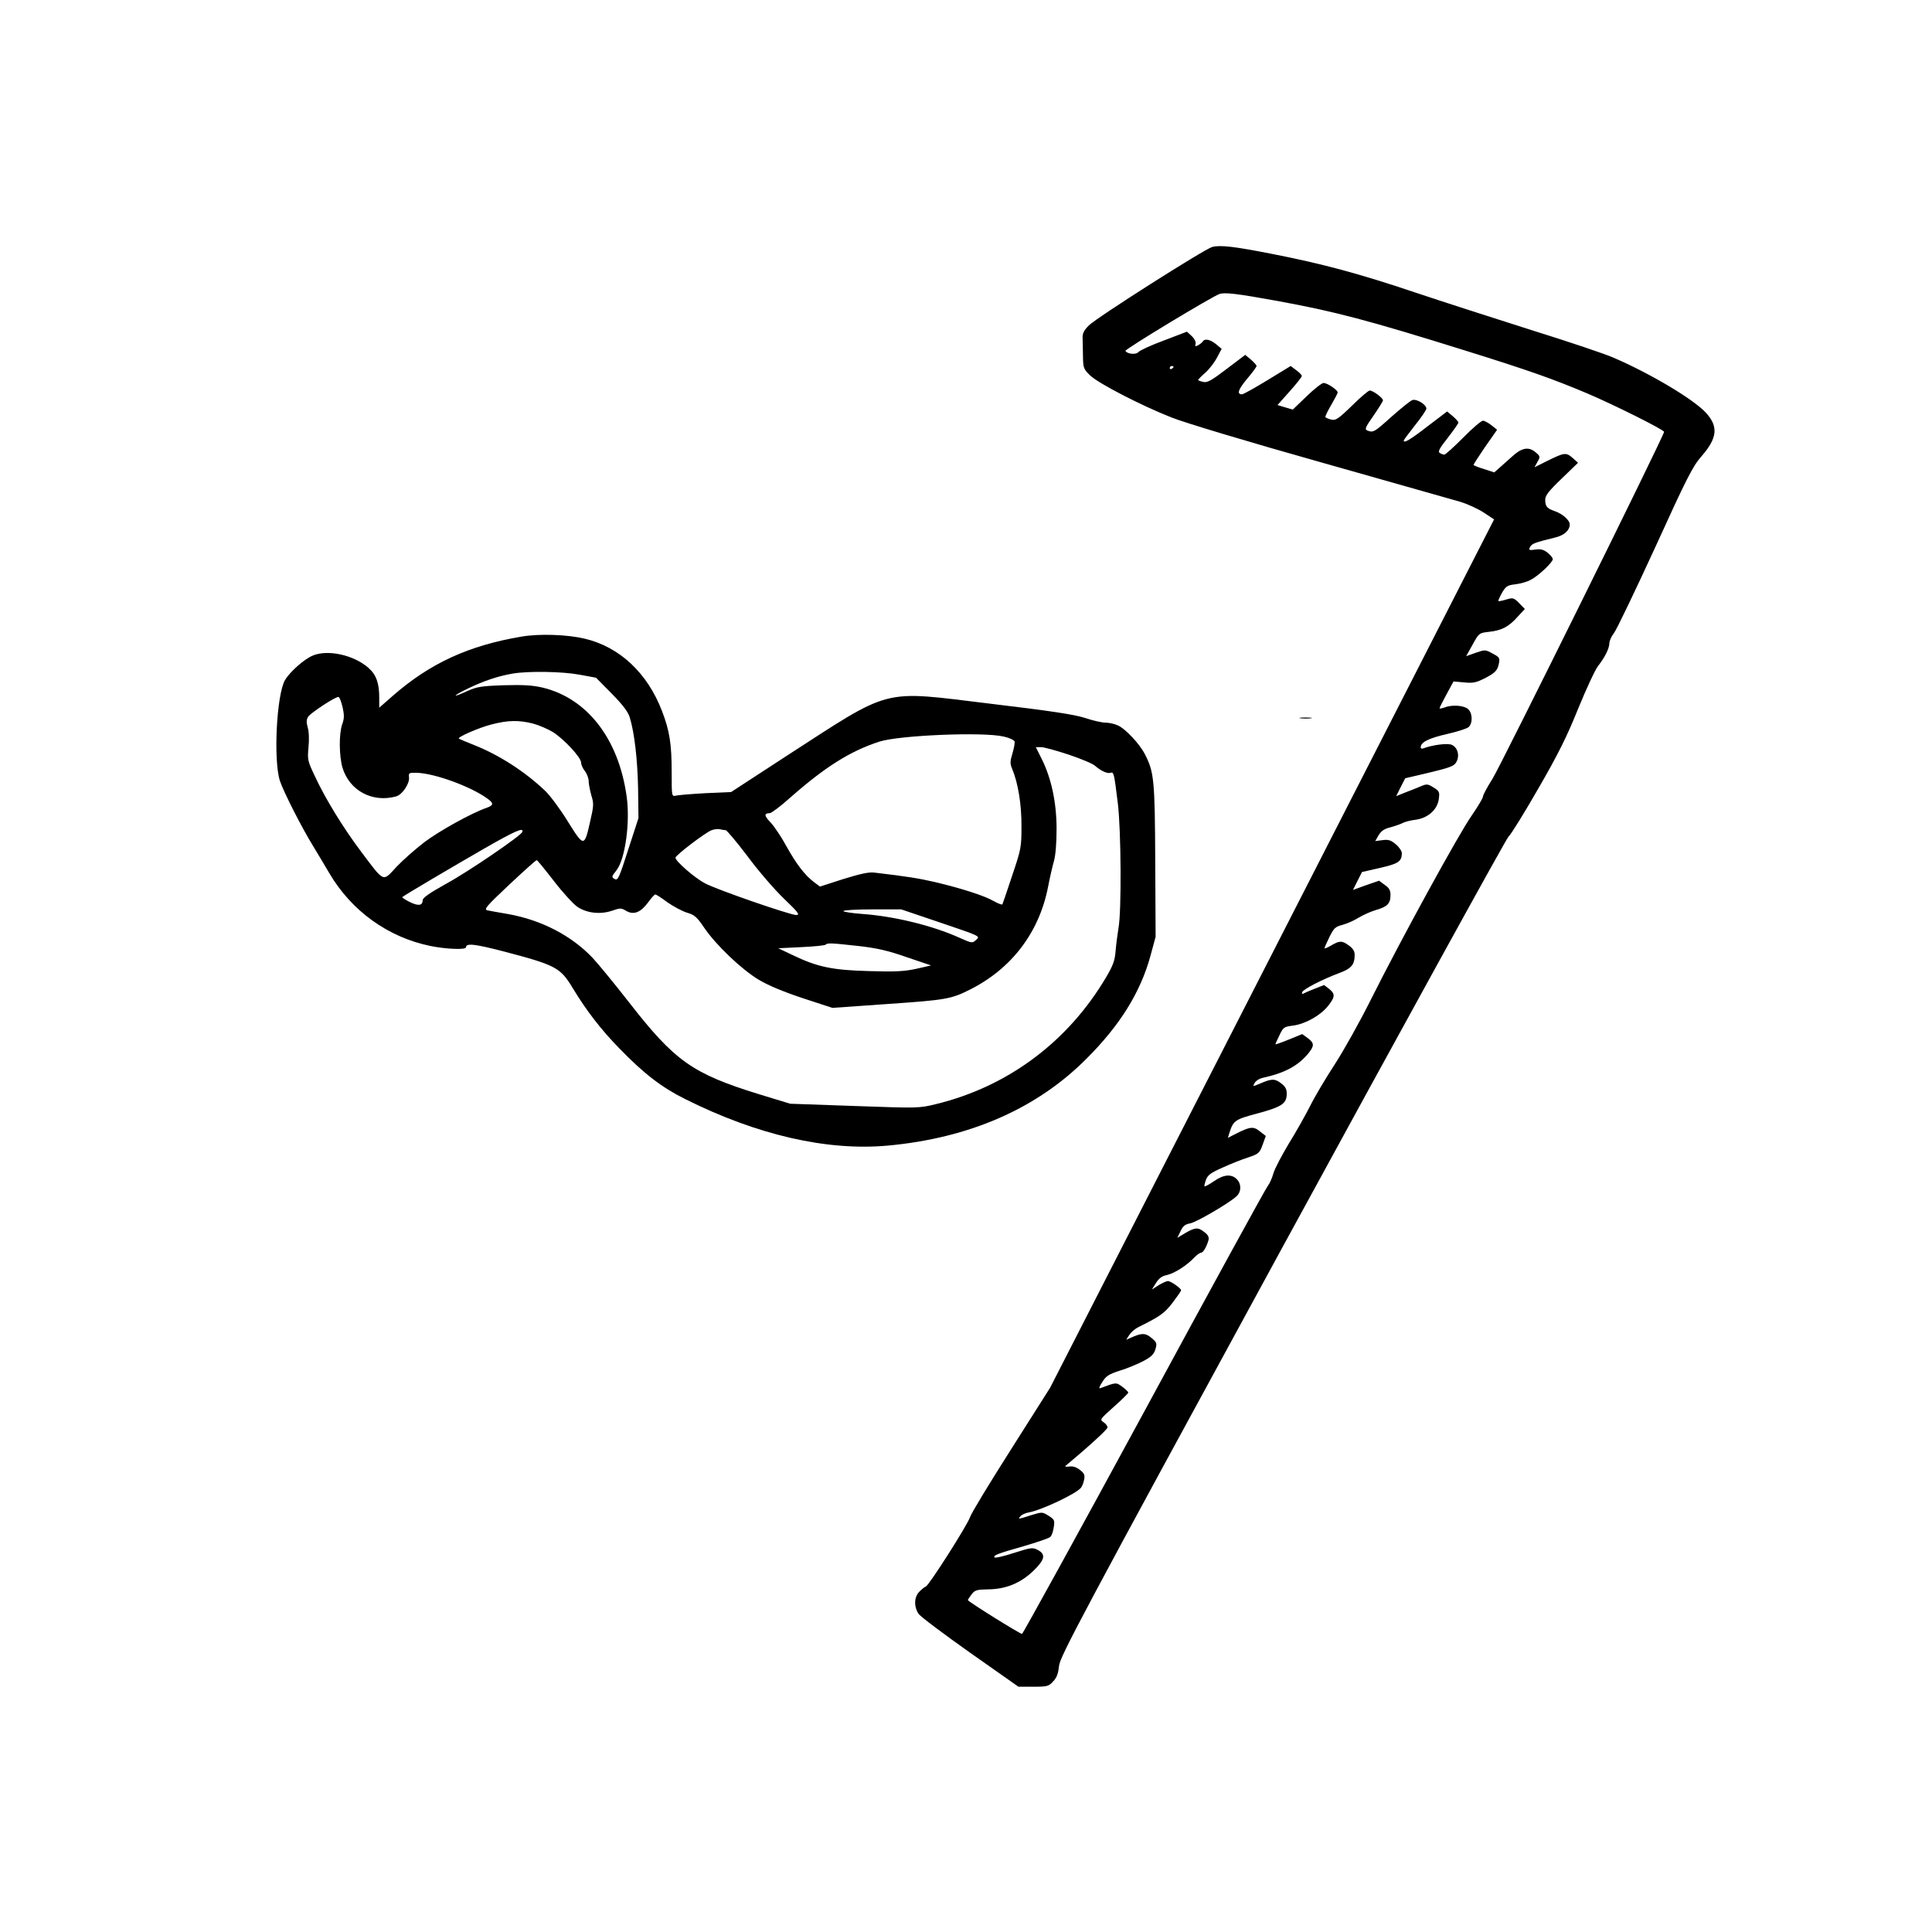 <?xml version="1.0" standalone="no"?>
<!DOCTYPE svg PUBLIC "-//W3C//DTD SVG 20010904//EN"
 "http://www.w3.org/TR/2001/REC-SVG-20010904/DTD/svg10.dtd">
<svg version="1.0" xmlns="http://www.w3.org/2000/svg"
 width="1024pt" height="1024pt" viewBox="0 0 1024 1024"
 preserveAspectRatio="xMidYMid meet">
<g transform="translate(0,1024) scale(0.1,-0.1)"
fill="#000000" stroke="none">
<path d="M6425 8931 c-41 -11 -612 -374 -654 -416 -26 -26 -34 -42 -33 -67 1
-18 1 -62 2 -97 1 -61 3 -67 38 -101 45 -43 272 -160 432 -223 64 -26 413
-131 790 -237 371 -105 705 -200 741 -210 36 -11 91 -36 122 -56 l56 -37 -21
-41 c-11 -23 -541 -1058 -1176 -2301 l-1156 -2260 -206 -325 c-114 -179 -213
-342 -219 -362 -14 -42 -217 -361 -234 -367 -6 -2 -21 -14 -34 -27 -28 -28
-30 -78 -5 -117 10 -15 134 -108 274 -207 l256 -180 79 0 c74 0 81 2 105 28
19 20 27 42 31 82 5 50 114 255 1182 2215 648 1188 1188 2169 1200 2180 13 11
84 126 158 255 105 181 153 278 212 425 43 105 90 206 105 225 37 47 60 94 60
122 1 13 11 36 24 52 13 16 111 220 218 453 167 367 200 432 245 483 85 97 92
158 26 231 -65 72 -297 210 -493 294 -46 20 -242 86 -435 146 -192 61 -469
150 -615 199 -294 99 -491 152 -757 204 -203 40 -275 48 -318 37z m350 -287
c300 -55 476 -101 991 -262 346 -108 463 -150 644 -226 146 -62 410 -194 410
-205 0 -19 -866 -1770 -909 -1838 -28 -44 -51 -87 -51 -95 0 -8 -27 -53 -60
-101 -69 -98 -377 -661 -535 -977 -58 -116 -144 -270 -191 -342 -47 -72 -106
-171 -130 -220 -25 -49 -76 -140 -114 -201 -37 -62 -74 -132 -81 -157 -7 -25
-20 -54 -29 -65 -10 -11 -305 -550 -656 -1198 -351 -647 -643 -1177 -647
-1177 -12 0 -287 172 -287 179 0 3 9 17 20 31 17 22 27 25 87 26 95 1 172 33
240 98 62 60 67 88 23 111 -27 14 -35 13 -126 -16 -52 -17 -99 -28 -102 -24
-11 10 13 20 151 59 72 21 137 43 144 50 7 6 15 29 18 51 6 37 4 41 -27 61
-34 21 -34 21 -93 3 -72 -23 -70 -22 -56 -5 7 8 27 17 45 20 69 13 248 98 275
130 6 7 14 26 17 43 5 25 1 34 -22 52 -19 15 -38 21 -57 18 -15 -2 -24 -1 -20
3 127 106 223 194 223 204 0 8 -9 20 -21 28 -21 13 -19 16 55 82 42 37 76 71
76 75 0 4 -14 18 -32 31 -33 24 -31 24 -117 -8 -8 -3 -4 10 11 32 19 32 34 42
93 61 39 12 95 35 125 51 43 23 56 36 64 63 9 30 7 36 -18 57 -32 28 -50 30
-100 9 l-37 -16 17 26 c9 14 31 33 48 41 115 57 137 73 180 128 25 33 46 63
46 67 0 11 -55 49 -70 49 -7 0 -29 -10 -49 -22 l-36 -23 22 35 c16 25 32 37
58 42 40 9 106 51 144 92 14 14 30 26 36 26 12 0 29 29 40 66 4 16 -1 28 -21
43 -34 27 -48 26 -101 -4 l-43 -26 17 35 c13 28 24 37 52 42 32 6 199 103 242
141 28 23 30 65 6 91 -29 31 -70 28 -123 -9 -25 -17 -47 -29 -50 -27 -2 2 2
18 8 35 9 25 26 37 87 64 41 19 102 43 136 54 56 19 61 23 77 67 l17 47 -31
24 c-34 28 -52 26 -127 -12 l-43 -22 7 23 c22 69 28 74 152 107 129 35 153 52
153 105 0 24 -8 38 -31 55 -33 25 -50 24 -112 -3 -38 -16 -38 -16 -27 4 6 11
23 22 38 26 120 26 190 63 246 130 33 41 33 55 -3 82 l-29 21 -71 -29 c-39
-16 -71 -27 -71 -25 0 3 10 24 22 49 20 42 24 44 72 50 65 9 144 53 185 104
38 48 39 64 5 91 l-26 20 -51 -20 c-28 -11 -55 -23 -60 -26 -5 -3 -8 0 -5 8 5
16 107 68 195 101 65 24 83 44 83 97 0 19 -9 34 -30 49 -36 27 -50 27 -94 1
-20 -12 -36 -18 -36 -15 0 3 12 30 26 59 24 48 31 55 70 65 25 7 63 24 85 38
23 14 65 33 93 41 59 17 76 34 76 79 0 25 -7 38 -31 54 l-30 22 -69 -24 -69
-25 24 48 24 47 96 22 c97 22 115 34 115 78 0 11 -14 32 -32 47 -26 22 -39 26
-70 22 l-39 -5 18 31 c14 23 30 34 63 42 25 7 54 17 65 23 11 6 42 14 68 17
66 9 116 54 123 110 5 37 3 42 -28 61 -30 19 -36 20 -68 6 -19 -8 -56 -23 -83
-33 l-47 -19 24 48 24 47 128 30 c111 27 131 34 143 56 19 34 7 77 -24 91 -23
10 -101 0 -152 -19 -7 -3 -13 0 -13 6 0 27 42 48 138 70 57 13 110 30 117 38
23 23 19 79 -7 97 -25 18 -84 21 -122 6 -14 -5 -26 -7 -26 -4 0 4 17 37 37 74
l37 68 56 -5 c46 -5 64 -1 106 20 59 30 72 43 79 83 5 26 2 31 -34 50 -38 21
-40 21 -89 4 l-51 -18 34 61 c34 62 35 62 87 68 67 7 105 27 152 80 l38 41
-30 31 c-29 29 -33 30 -69 19 -20 -6 -39 -10 -41 -8 -2 3 7 22 19 44 21 35 28
40 71 45 26 3 62 13 80 23 39 19 118 93 118 110 0 7 -12 22 -27 34 -21 17 -37
21 -65 17 -34 -5 -37 -3 -28 14 10 18 24 23 133 50 47 11 77 38 77 69 0 23
-39 57 -80 71 -41 14 -50 25 -50 61 0 21 19 46 87 111 l87 84 -29 26 c-35 30
-43 29 -136 -17 l-66 -33 16 29 c16 28 15 30 -13 53 -36 29 -73 21 -125 -28
-20 -18 -48 -43 -64 -57 l-27 -24 -55 18 c-30 9 -55 19 -55 22 0 3 28 46 62
96 l63 90 -30 24 c-17 13 -37 24 -45 24 -9 0 -56 -40 -105 -90 -49 -49 -94
-90 -100 -90 -5 0 -16 4 -24 9 -11 7 -2 24 43 81 31 40 56 76 56 80 0 5 -14
20 -30 34 l-30 25 -104 -79 c-93 -72 -126 -91 -126 -75 0 3 27 39 60 81 33 41
60 81 60 88 0 22 -53 54 -75 45 -11 -4 -60 -44 -110 -88 -91 -82 -96 -85 -128
-73 -15 7 -11 16 33 79 27 39 50 76 50 81 0 13 -53 52 -70 52 -7 0 -50 -36
-95 -81 -72 -70 -86 -79 -109 -73 -14 3 -28 9 -31 13 -2 4 12 33 31 65 18 31
34 61 34 66 0 13 -55 50 -75 50 -9 0 -50 -32 -90 -71 l-73 -70 -41 12 -40 12
64 72 c36 40 65 77 65 82 0 5 -13 19 -30 31 l-29 22 -123 -75 c-67 -41 -128
-75 -135 -75 -29 0 -21 24 26 81 28 33 51 64 51 69 0 5 -14 20 -30 34 l-30 25
-99 -75 c-83 -63 -103 -74 -125 -68 -14 3 -26 8 -26 10 0 2 17 20 39 39 21 19
49 55 62 81 l24 45 -30 25 c-31 25 -60 31 -70 14 -3 -5 -14 -14 -25 -20 -15
-8 -17 -6 -13 8 2 10 -6 27 -21 41 l-25 23 -123 -47 c-68 -25 -128 -53 -134
-61 -12 -15 -59 -11 -69 6 -5 8 460 289 499 302 29 9 91 2 311 -38z m-555
-348 c0 -3 -4 -8 -10 -11 -5 -3 -10 -1 -10 4 0 6 5 11 10 11 6 0 10 -2 10 -4z"/>
<path d="M2765 6866 c-280 -47 -485 -141 -682 -313 l-73 -64 0 53 c0 78 -16
122 -57 158 -78 69 -217 99 -296 65 -45 -19 -119 -84 -146 -129 -45 -75 -63
-427 -27 -536 20 -59 116 -248 176 -345 20 -33 59 -98 86 -144 118 -200 311
-339 536 -385 84 -17 188 -21 188 -7 0 23 44 18 189 -19 287 -75 310 -87 376
-196 73 -121 151 -222 249 -322 129 -133 223 -205 345 -266 383 -192 753 -277
1076 -248 434 40 791 196 1055 462 177 177 285 351 338 545 l27 100 -2 402
c-2 428 -6 470 -54 564 -28 56 -106 139 -146 155 -18 8 -47 14 -65 14 -18 0
-67 11 -108 25 -56 18 -180 37 -499 75 -589 71 -515 90 -1089 -281 l-287 -187
-135 -6 c-74 -4 -145 -10 -157 -13 -23 -5 -23 -5 -23 124 0 151 -11 219 -51
324 -78 203 -225 340 -410 384 -93 22 -240 27 -334 11z m307 -202 l87 -16 83
-84 c60 -61 87 -97 96 -127 25 -82 41 -224 44 -377 l2 -156 -54 -166 c-49
-153 -55 -166 -72 -157 -18 10 -17 12 10 47 46 59 73 257 53 393 -43 305 -210
519 -447 575 -52 12 -103 15 -204 12 -120 -4 -142 -8 -194 -31 -86 -40 -79
-26 9 16 79 38 156 64 233 77 83 14 263 11 354 -6z m-1256 -173 c9 -41 9 -59
-2 -89 -18 -51 -17 -167 1 -230 37 -123 159 -188 285 -153 32 9 71 67 68 100
-3 25 -1 26 43 25 95 -4 280 -71 370 -135 37 -26 37 -37 -3 -51 -78 -27 -250
-122 -329 -182 -47 -36 -114 -95 -148 -131 -74 -80 -62 -85 -187 81 -94 125
-189 279 -246 402 -37 78 -39 86 -33 150 4 39 3 84 -4 106 -8 30 -7 43 3 58
16 22 146 107 160 104 6 -1 15 -26 22 -55z m1009 -86 c33 -9 81 -30 107 -46
60 -39 148 -134 148 -161 0 -11 9 -31 20 -45 11 -14 20 -38 20 -53 0 -15 7
-48 14 -75 14 -44 13 -56 -6 -139 -31 -137 -33 -137 -119 1 -40 65 -94 137
-119 161 -107 102 -245 191 -377 243 -43 17 -80 33 -81 34 -9 8 106 58 172 75
88 23 145 24 221 5z m2495 -69 c32 -7 56 -19 58 -27 1 -8 -4 -36 -12 -63 -13
-42 -13 -54 -1 -82 31 -74 50 -190 49 -304 0 -110 -2 -121 -49 -260 -26 -80
-50 -148 -52 -153 -2 -4 -23 4 -46 17 -50 29 -173 68 -312 101 -87 20 -150 30
-320 50 -29 4 -74 -6 -165 -34 l-124 -40 -31 23 c-50 38 -94 96 -147 191 -27
50 -65 106 -84 126 -34 35 -35 49 -4 49 8 0 58 37 109 83 183 161 315 245 471
296 105 34 551 53 660 27z m345 -96 c65 -22 128 -48 139 -59 31 -27 66 -43 82
-37 17 6 19 -1 39 -164 17 -144 20 -571 3 -660 -5 -30 -12 -84 -15 -119 -4
-52 -13 -77 -50 -140 -202 -342 -520 -580 -902 -673 -90 -22 -93 -22 -432 -10
l-341 12 -167 51 c-352 109 -445 175 -689 489 -75 96 -161 201 -191 233 -112
118 -270 200 -446 232 -50 8 -100 18 -112 20 -20 5 -4 23 116 136 77 72 142
131 146 130 3 0 44 -50 91 -111 47 -61 103 -122 125 -137 50 -33 121 -41 183
-20 43 15 49 15 75 -1 40 -23 77 -8 116 45 16 23 34 42 38 42 4 1 33 -18 64
-41 31 -22 78 -47 103 -55 41 -12 53 -22 93 -81 62 -91 195 -218 287 -274 50
-30 128 -63 233 -98 l159 -52 298 21 c304 21 332 26 431 76 221 111 367 303
414 545 9 47 23 108 31 136 9 31 14 97 14 171 0 140 -28 269 -79 371 l-31 62
28 0 c15 0 81 -18 147 -40z m-2897 -410 c-7 -20 -287 -211 -403 -274 -90 -50
-125 -75 -125 -88 0 -29 -24 -31 -70 -8 -23 12 -40 23 -38 25 9 9 267 161 432
256 169 97 214 116 204 89z m1078 10 c6 0 58 -62 115 -137 56 -76 143 -177
193 -225 77 -74 87 -87 67 -88 -33 0 -423 135 -484 168 -57 30 -157 118 -157
136 1 13 154 130 190 145 14 6 34 8 45 6 11 -3 25 -5 31 -5z m1123 -485 c233
-79 228 -76 203 -98 -18 -17 -22 -16 -85 12 -146 66 -349 115 -519 127 -54 4
-98 11 -98 15 0 5 69 9 153 9 l154 0 192 -65z m-419 -129 c97 -11 155 -24 255
-59 l130 -44 -79 -18 c-65 -14 -111 -16 -250 -12 -195 5 -274 22 -403 84 l-78
37 122 6 c67 3 125 9 129 13 10 10 29 9 174 -7z"/>
<path d="M6893 6433 c15 -2 39 -2 55 0 15 2 2 4 -28 4 -30 0 -43 -2 -27 -4z"/>
</g>
</svg>
